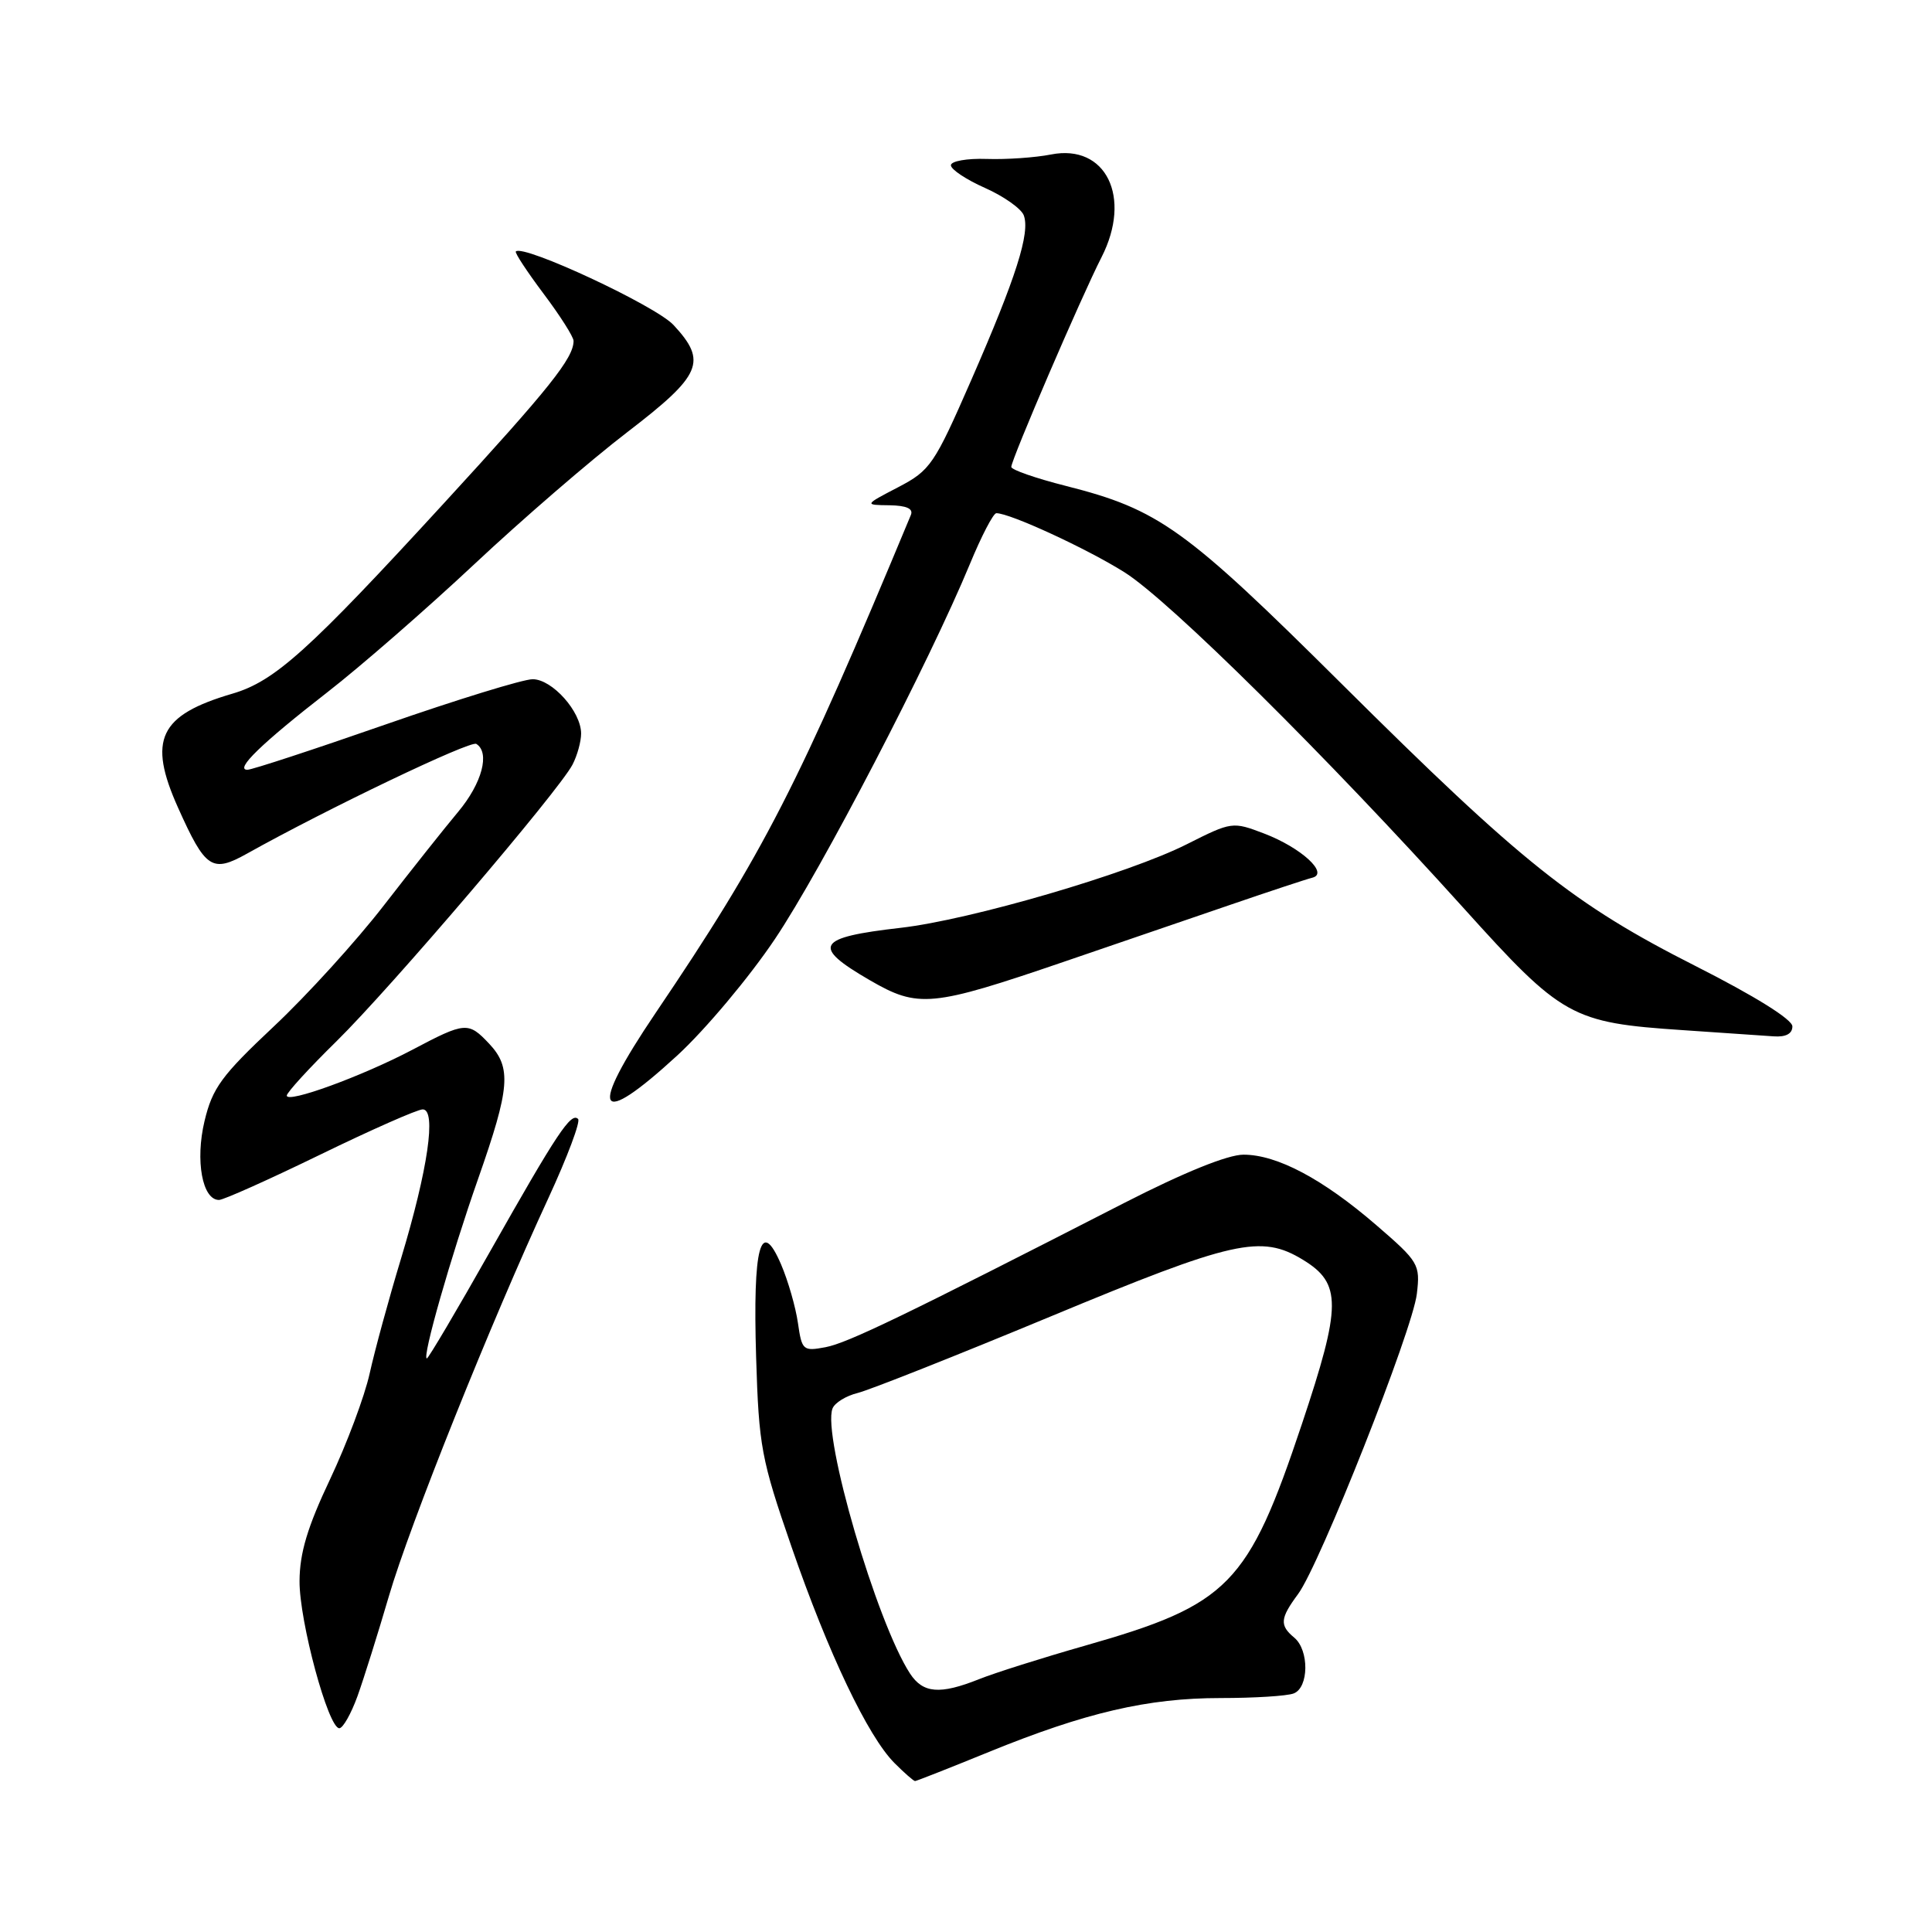 <?xml version="1.0" encoding="UTF-8" standalone="no"?>
<!DOCTYPE svg PUBLIC "-//W3C//DTD SVG 1.1//EN" "http://www.w3.org/Graphics/SVG/1.1/DTD/svg11.dtd" >
<svg xmlns="http://www.w3.org/2000/svg" xmlns:xlink="http://www.w3.org/1999/xlink" version="1.1" viewBox="0 0 256 256">
 <g >
 <path fill="currentColor"
d=" M 131.04 232.14 C 143.85 226.92 152.09 225.00 161.73 225.00 C 166.19 225.00 170.55 224.73 171.42 224.39 C 173.44 223.62 173.49 218.66 171.50 217.00 C 169.53 215.36 169.61 214.45 172.01 211.21 C 174.89 207.30 187.18 176.25 187.74 171.44 C 188.20 167.53 188.00 167.20 182.36 162.33 C 175.28 156.22 169.22 153.00 164.77 153.00 C 162.68 153.00 156.90 155.34 148.98 159.39 C 119.82 174.33 112.33 177.95 109.39 178.51 C 106.41 179.07 106.25 178.93 105.73 175.30 C 105.43 173.21 104.43 169.72 103.50 167.55 C 100.79 161.23 99.74 165.12 100.19 179.84 C 100.55 191.66 100.86 193.33 104.88 204.96 C 109.75 219.06 115.01 230.10 118.53 233.62 C 119.84 234.93 121.06 236.00 121.25 236.00 C 121.43 236.00 125.84 234.26 131.04 232.14 Z  M 47.37 224.75 C 48.21 222.41 50.08 216.45 51.53 211.50 C 54.30 202.03 65.03 175.25 72.69 158.70 C 75.18 153.30 76.94 148.61 76.60 148.27 C 75.67 147.34 73.82 150.12 64.98 165.75 C 60.55 173.59 56.76 180.00 56.56 180.00 C 55.88 180.00 59.73 166.51 63.37 156.15 C 67.58 144.15 67.80 141.48 64.83 138.31 C 62.05 135.36 61.66 135.39 54.64 139.10 C 47.95 142.62 38.00 146.25 38.00 145.17 C 38.00 144.77 40.96 141.53 44.59 137.97 C 51.78 130.90 74.03 104.82 75.86 101.32 C 76.49 100.11 77.00 98.26 77.00 97.20 C 77.00 94.29 73.17 90.00 70.58 90.00 C 69.32 90.00 60.55 92.70 51.08 96.00 C 41.61 99.30 33.38 102.00 32.78 102.00 C 31.05 102.00 34.68 98.49 43.36 91.74 C 47.78 88.31 56.54 80.67 62.84 74.77 C 69.13 68.87 78.25 60.99 83.11 57.27 C 92.99 49.69 93.75 47.92 89.25 43.07 C 86.90 40.52 69.33 32.33 68.35 33.32 C 68.18 33.48 69.84 36.00 72.02 38.91 C 74.21 41.82 76.00 44.64 76.00 45.17 C 76.00 47.45 72.84 51.41 58.85 66.65 C 40.88 86.24 36.40 90.27 30.81 91.91 C 21.08 94.76 19.54 98.00 23.60 107.04 C 27.23 115.13 28.09 115.70 32.73 113.11 C 43.35 107.17 62.33 98.09 63.11 98.57 C 64.96 99.71 63.88 103.78 60.71 107.57 C 58.90 109.73 54.46 115.33 50.84 120.00 C 47.23 124.67 40.68 131.88 36.29 136.00 C 29.35 142.52 28.15 144.16 27.10 148.55 C 25.85 153.79 26.81 159.00 29.02 159.00 C 29.61 159.00 35.64 156.30 42.42 153.00 C 49.20 149.70 55.31 147.00 56.01 147.00 C 57.86 147.00 56.71 154.93 53.15 166.73 C 51.52 172.10 49.65 178.97 48.98 182.00 C 48.31 185.03 45.95 191.32 43.74 196.00 C 40.74 202.33 39.71 205.77 39.69 209.50 C 39.66 214.82 43.49 229.00 44.96 229.00 C 45.44 229.00 46.52 227.09 47.37 224.75 Z  M 89.78 139.82 C 93.47 136.42 99.29 129.49 102.70 124.40 C 108.84 115.26 123.12 87.77 128.51 74.75 C 130.04 71.04 131.62 68.00 132.02 68.00 C 133.84 68.00 144.04 72.71 149.00 75.83 C 154.98 79.60 175.81 100.23 193.91 120.30 C 207.00 134.82 208.22 135.51 223.00 136.50 C 228.22 136.86 233.62 137.23 235.00 137.32 C 236.63 137.44 237.50 136.98 237.50 136.00 C 237.50 135.08 232.52 131.98 224.66 128.00 C 208.51 119.82 201.72 114.41 177.77 90.61 C 157.03 70.00 153.56 67.51 141.25 64.39 C 137.26 63.38 134.00 62.25 134.00 61.87 C 134.00 60.90 143.28 39.32 145.96 34.08 C 150.02 26.12 146.54 19.04 139.27 20.47 C 137.20 20.88 133.36 21.15 130.75 21.06 C 128.13 20.97 126.00 21.35 126.00 21.90 C 126.00 22.45 128.03 23.80 130.51 24.90 C 132.99 26.00 135.30 27.63 135.65 28.52 C 136.53 30.83 134.65 36.74 128.70 50.35 C 123.79 61.58 123.28 62.33 119.01 64.56 C 114.50 66.91 114.50 66.91 117.86 66.95 C 120.14 66.99 121.05 67.40 120.69 68.25 C 105.73 104.21 101.25 112.95 86.88 134.21 C 77.87 147.54 79.00 149.73 89.78 139.82 Z  M 141.00 127.43 C 147.88 125.07 157.78 121.68 163.00 119.90 C 168.22 118.11 173.12 116.49 173.89 116.30 C 176.14 115.74 172.41 112.32 167.51 110.45 C 163.32 108.85 163.21 108.87 157.27 111.86 C 149.56 115.76 128.57 121.89 119.35 122.94 C 108.15 124.22 107.47 125.37 115.25 129.88 C 121.68 133.61 123.42 133.44 141.00 127.43 Z  M 120.58 221.75 C 116.16 214.97 108.93 190.24 110.31 186.64 C 110.60 185.88 112.11 184.95 113.67 184.57 C 115.23 184.18 126.72 179.63 139.21 174.44 C 163.46 164.36 167.10 163.54 172.65 166.93 C 177.79 170.06 177.77 172.96 172.51 188.69 C 165.37 210.04 162.85 212.62 143.77 218.06 C 138.12 219.67 131.80 221.67 129.73 222.50 C 124.54 224.57 122.30 224.38 120.58 221.75 Z "/>
</g>
</svg>